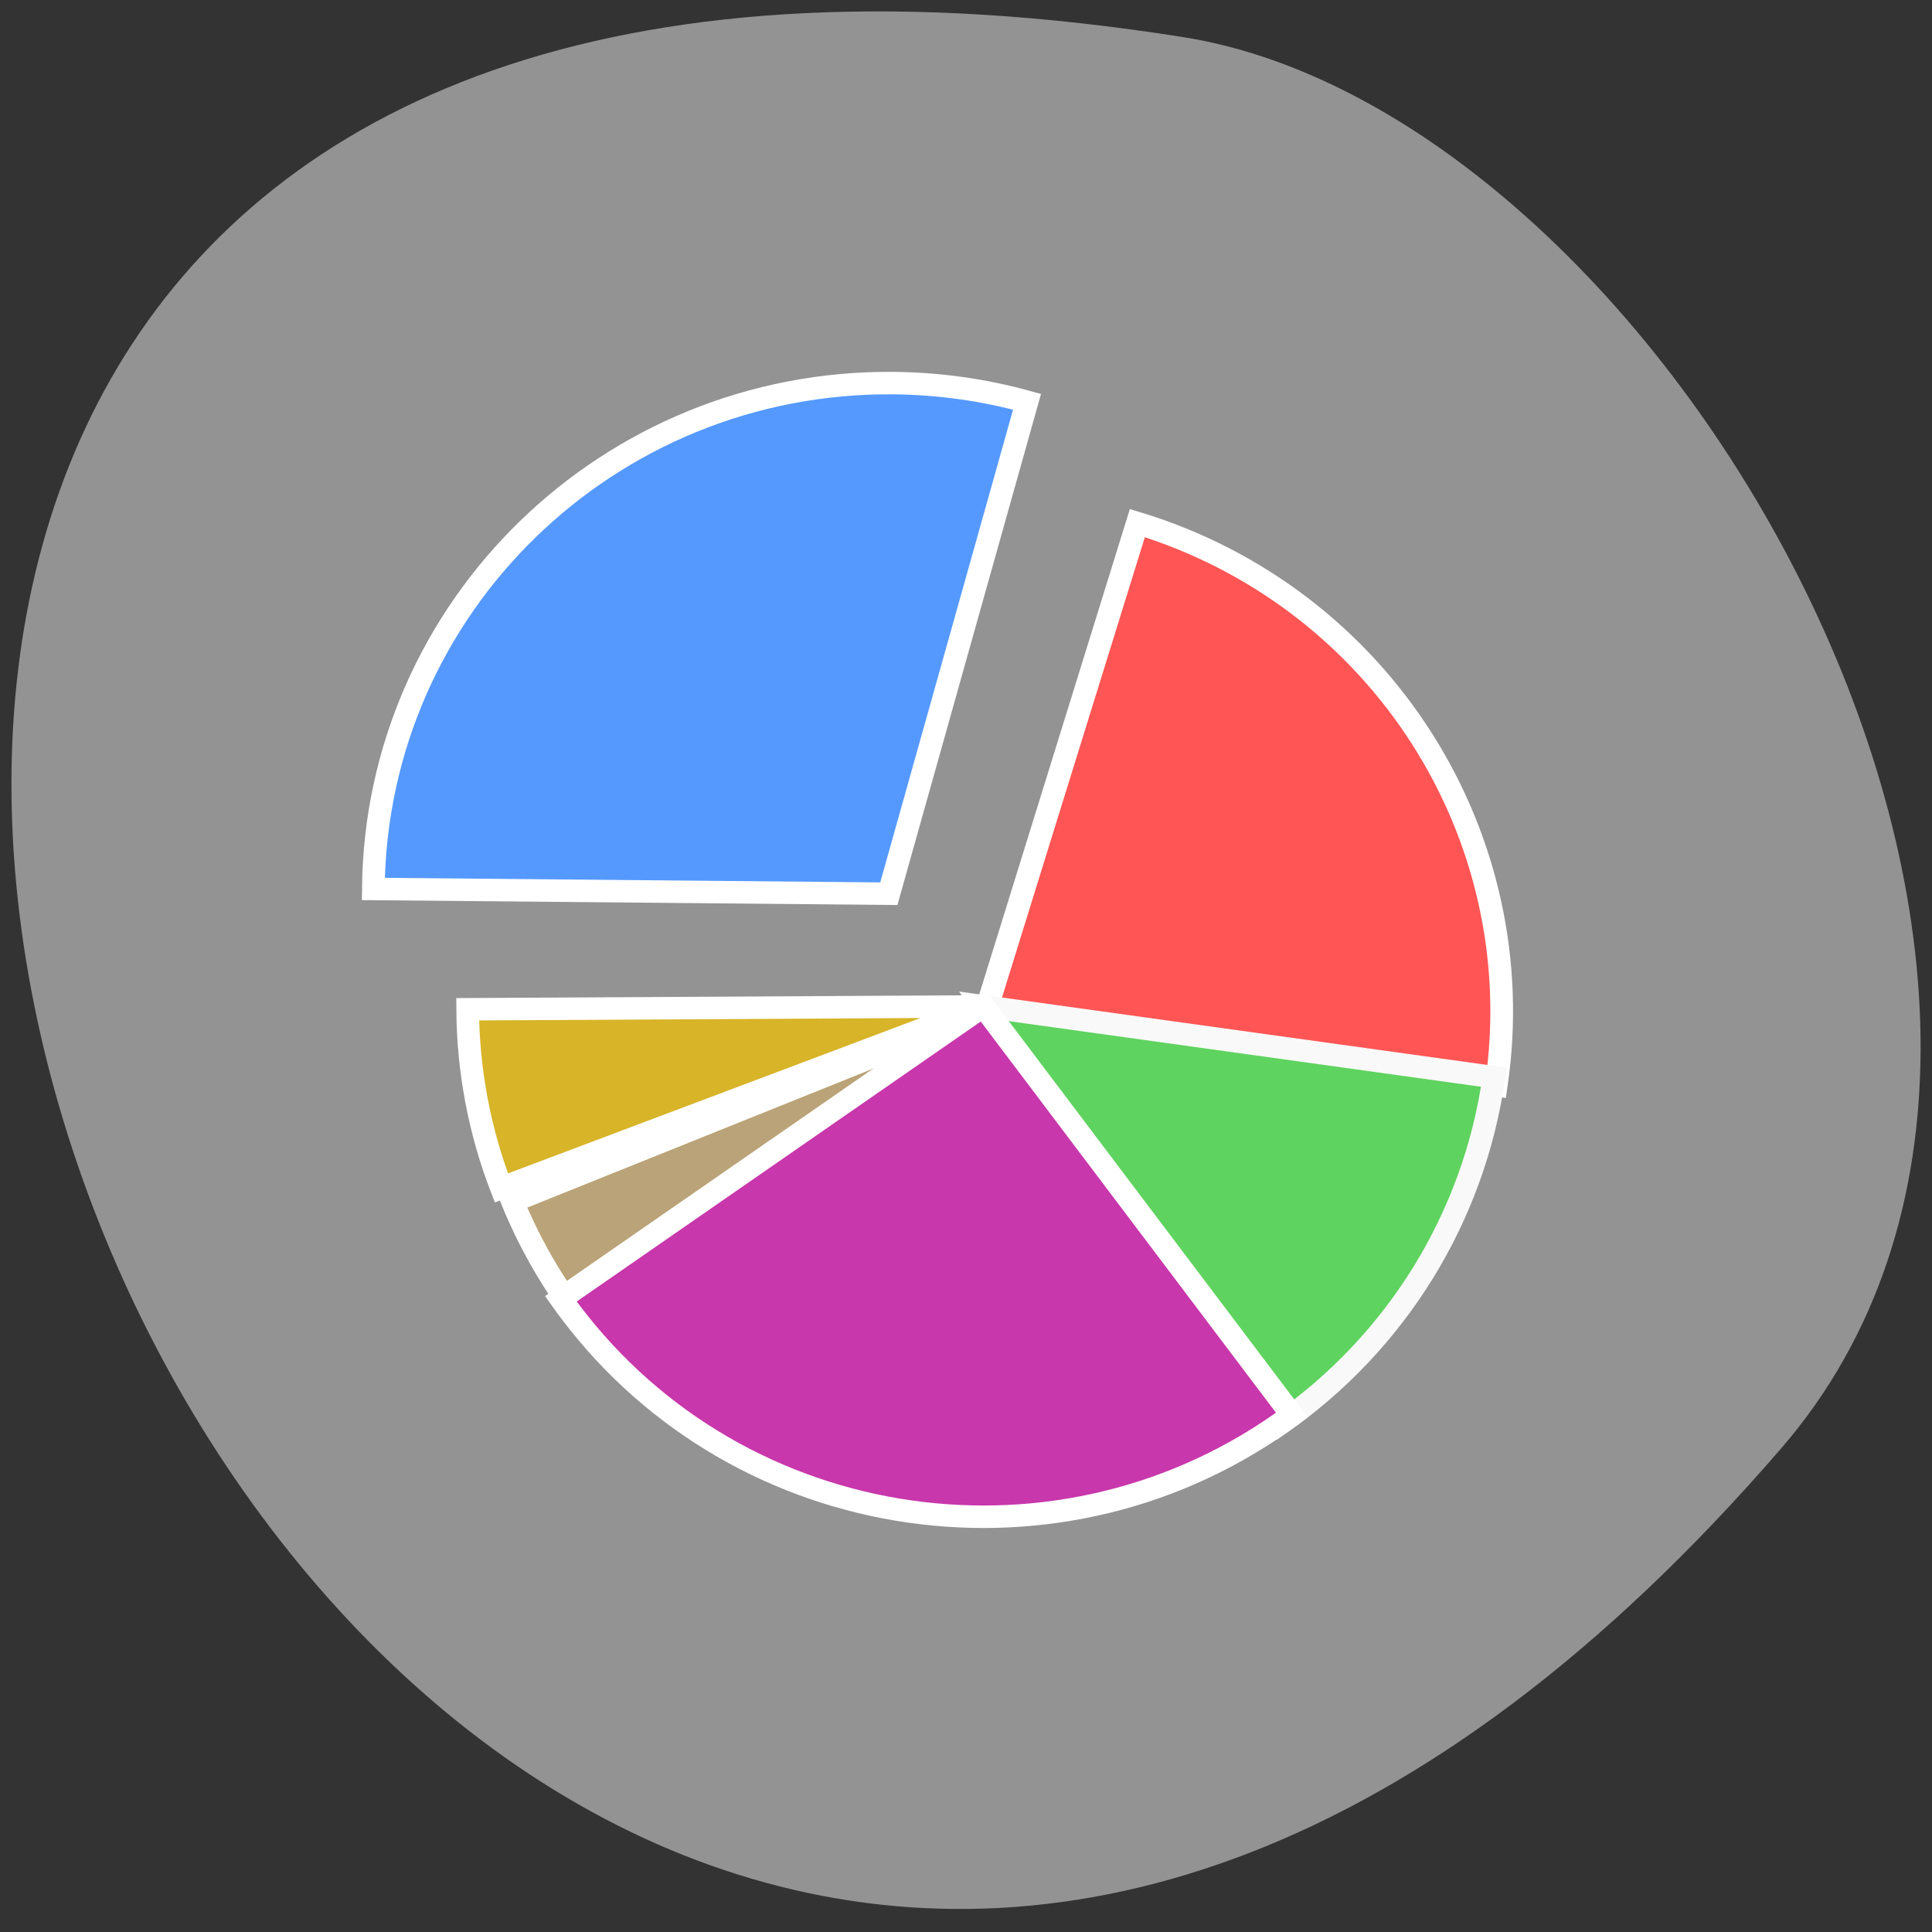 <svg xmlns="http://www.w3.org/2000/svg" viewBox="0 0 256 256"><rect x="0" y="0" width="256" height="256" fill="#333333" stroke="none"/><path d="m 236.04 191.89 c -191.12 221.32 -374.9 -233.74 -79.31 -186.98 64.81 10.252 130.81 127.34 79.31 186.98 z" fill="#939393" color="#000"/><g transform="matrix(4.733 0 0 4.688 -3.02 -742.83)" stroke-width="0.635"><path d="m -83.39 155.16 c 3.985 5.899 3.073 13.824 -2.148 18.664 l -9.812 -10.585 z" transform="matrix(0.779 -0.628 0.628 0.779 0 0)" fill="#f55" stroke="#fff"/><path d="m 42.46 188.9 c -0.555 3.959 -2.728 7.511 -6 9.808 l -8.292 -11.813 z" fill="#5fd35f" stroke="#f9f9f9"/><g stroke="#fff"><path d="m 11.09 183.58 c 0.074 -7.971 6.595 -14.372 14.566 -14.298 1.263 0.012 2.519 0.189 3.735 0.528 l -3.869 13.904 z" fill="#59f"/><path d="m 14.675 192.03 c -0.615 -1.615 -0.934 -3.326 -0.944 -5.05 l 14.432 -0.08 z" fill="#d7b428"/><path d="m -56.988 187.63 c -0.284 -1.127 -0.431 -2.284 -0.437 -3.446 l 14.432 -0.08 z" transform="matrix(0.929 -0.371 0.371 0.929 0 0)" fill="#baa378"/><path d="m 36.806 198.45 c -6.384 4.773 -15.428 3.467 -20.2 -2.917 -0.091 -0.121 -0.18 -0.244 -0.267 -0.369 l 11.826 -8.274 z" fill="#c837ab"/></g></g></svg>